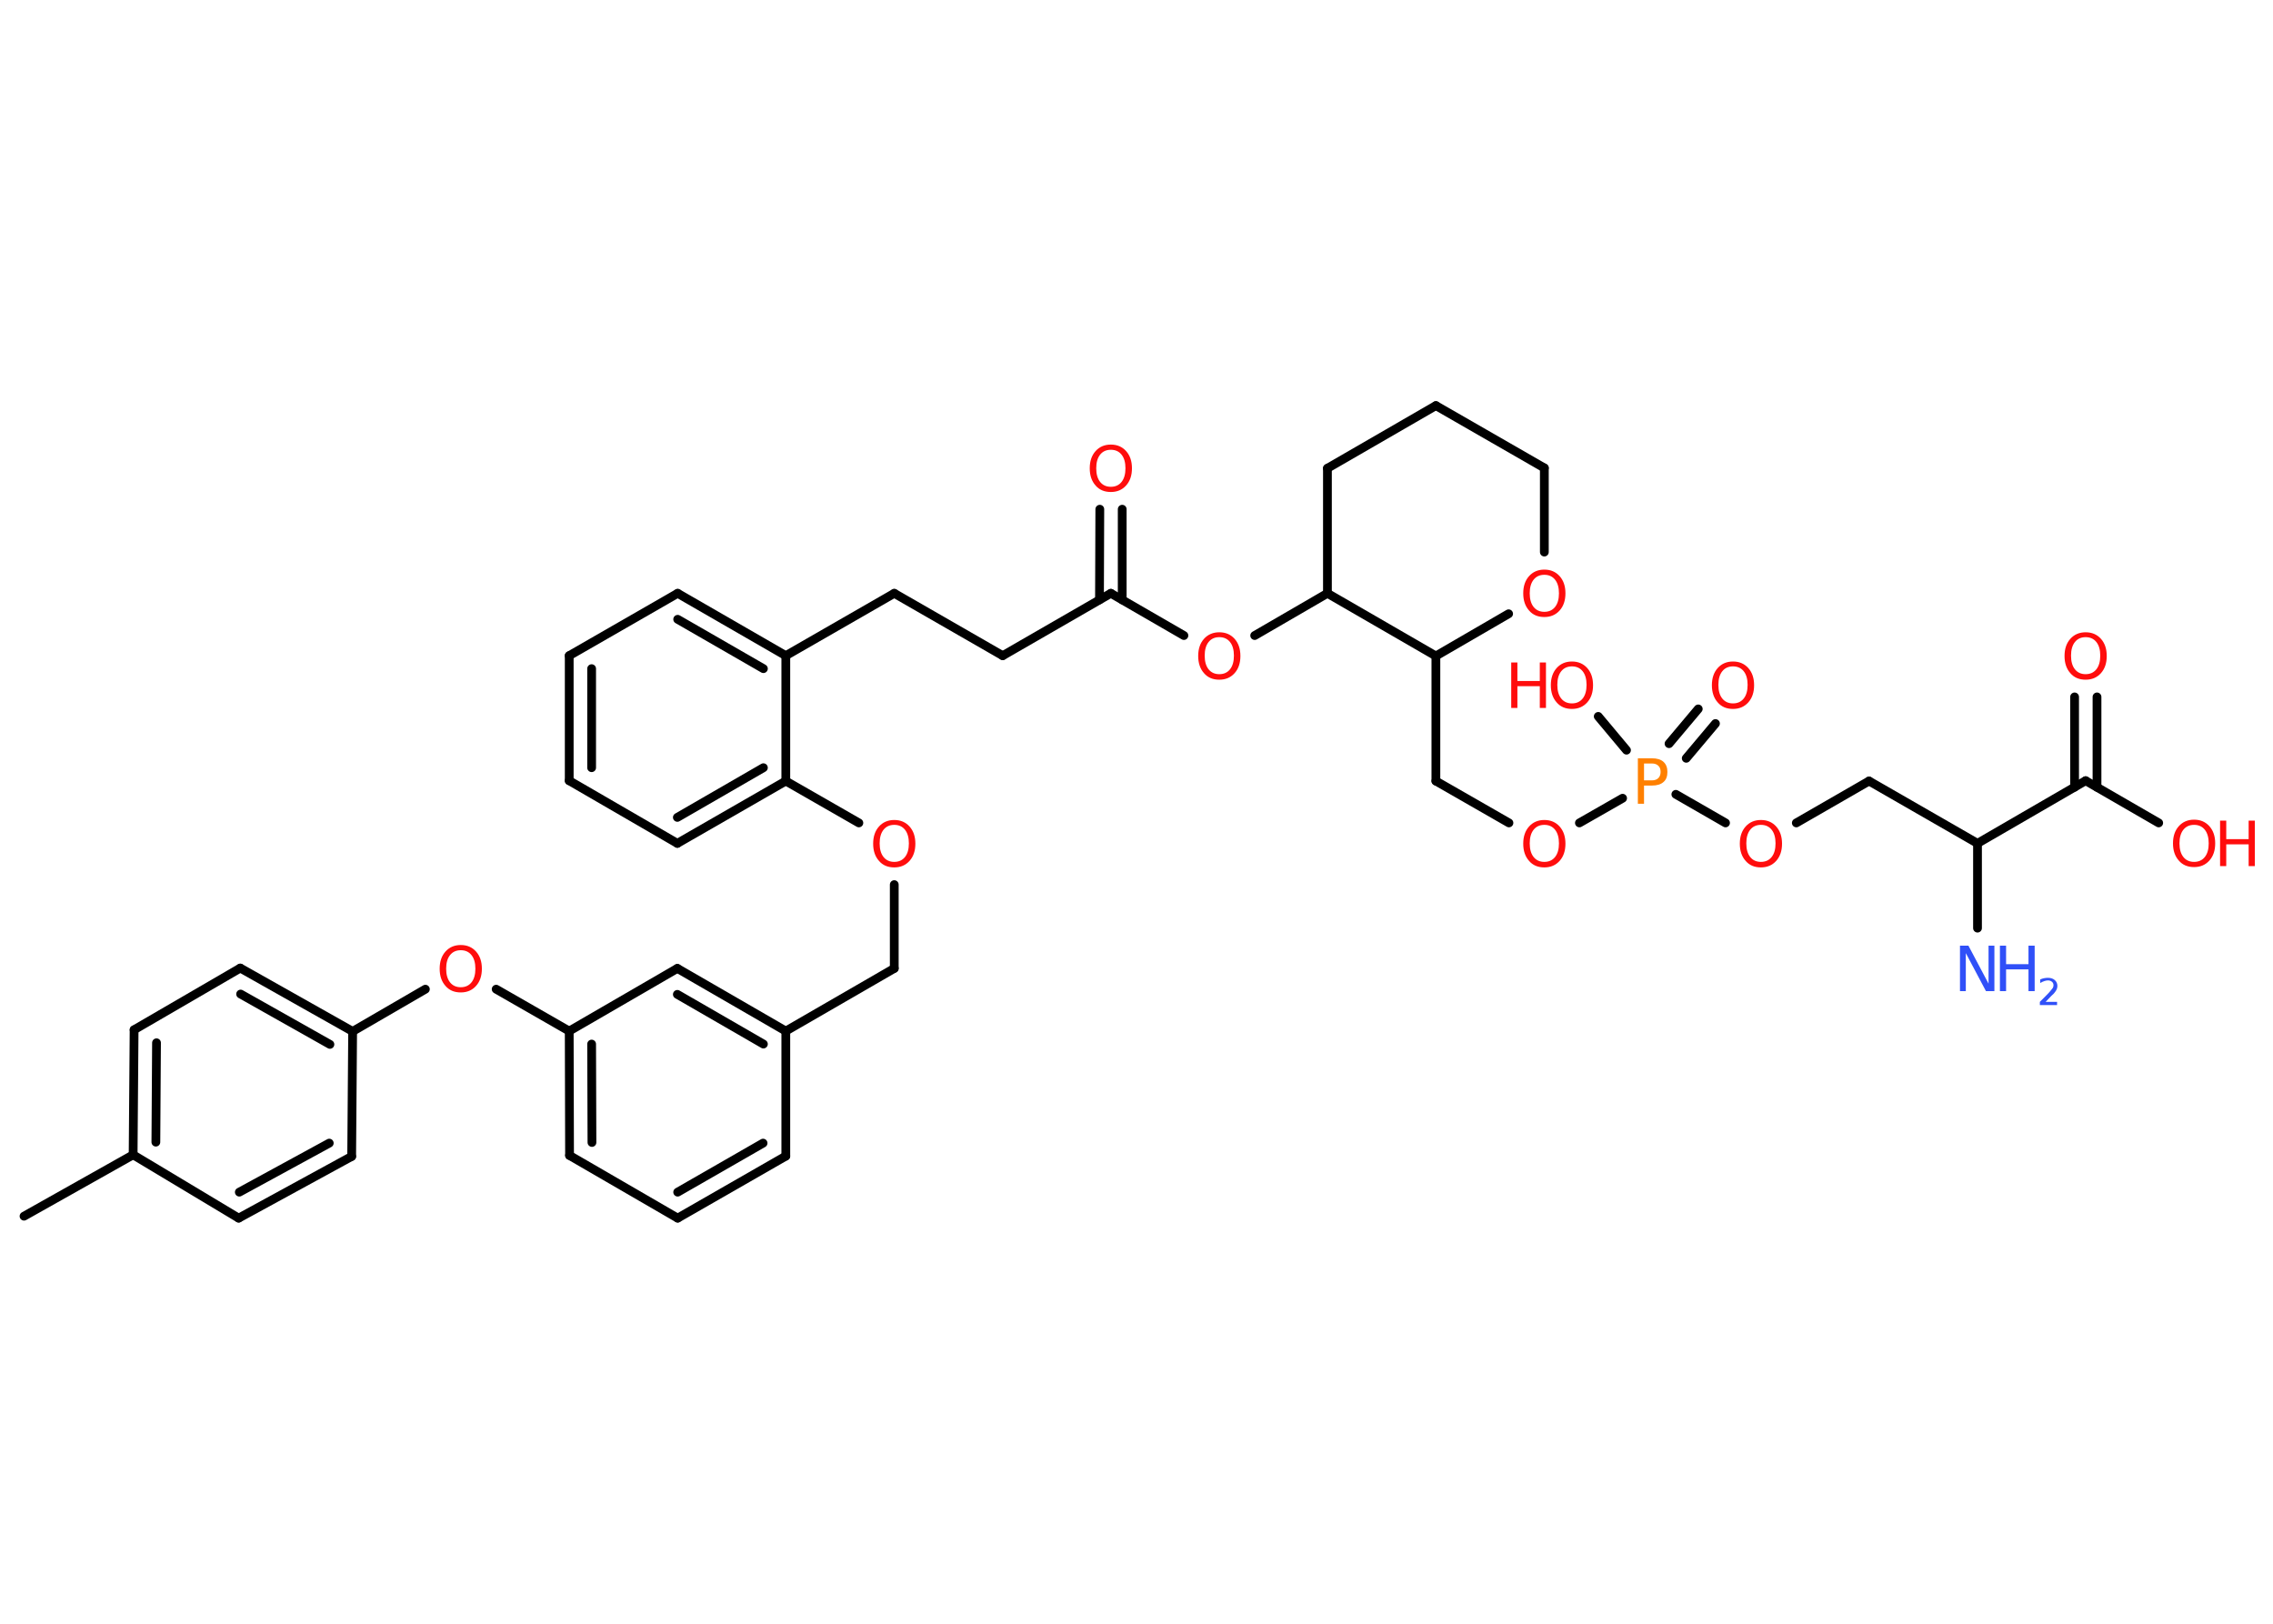 <?xml version='1.0' encoding='UTF-8'?>
<!DOCTYPE svg PUBLIC "-//W3C//DTD SVG 1.1//EN" "http://www.w3.org/Graphics/SVG/1.1/DTD/svg11.dtd">
<svg version='1.2' xmlns='http://www.w3.org/2000/svg' xmlns:xlink='http://www.w3.org/1999/xlink' width='70.0mm' height='50.0mm' viewBox='0 0 70.0 50.0'>
  <desc>Generated by the Chemistry Development Kit (http://github.com/cdk)</desc>
  <g stroke-linecap='round' stroke-linejoin='round' stroke='#000000' stroke-width='.27' fill='#FF0D0D'>
    <rect x='.0' y='.0' width='70.0' height='50.0' fill='#FFFFFF' stroke='none'/>
    <g id='mol1' class='mol'>
      <line id='mol1bnd1' class='bond' x1='.74' y1='37.45' x2='4.1' y2='35.56'/>
      <g id='mol1bnd2' class='bond'>
        <line x1='4.13' y1='31.71' x2='4.1' y2='35.56'/>
        <line x1='4.82' y1='32.11' x2='4.8' y2='35.17'/>
      </g>
      <line id='mol1bnd3' class='bond' x1='4.13' y1='31.71' x2='7.4' y2='29.81'/>
      <g id='mol1bnd4' class='bond'>
        <line x1='10.86' y1='31.76' x2='7.4' y2='29.81'/>
        <line x1='10.16' y1='32.16' x2='7.41' y2='30.61'/>
      </g>
      <line id='mol1bnd5' class='bond' x1='10.86' y1='31.76' x2='13.1' y2='30.46'/>
      <line id='mol1bnd6' class='bond' x1='15.28' y1='30.46' x2='17.53' y2='31.75'/>
      <g id='mol1bnd7' class='bond'>
        <line x1='17.53' y1='31.75' x2='17.54' y2='35.58'/>
        <line x1='18.22' y1='32.15' x2='18.23' y2='35.18'/>
      </g>
      <line id='mol1bnd8' class='bond' x1='17.54' y1='35.58' x2='20.87' y2='37.51'/>
      <g id='mol1bnd9' class='bond'>
        <line x1='20.87' y1='37.51' x2='24.2' y2='35.6'/>
        <line x1='20.87' y1='36.71' x2='23.5' y2='35.2'/>
      </g>
      <line id='mol1bnd10' class='bond' x1='24.2' y1='35.6' x2='24.2' y2='31.75'/>
      <line id='mol1bnd11' class='bond' x1='24.2' y1='31.75' x2='27.54' y2='29.82'/>
      <line id='mol1bnd12' class='bond' x1='27.54' y1='29.82' x2='27.54' y2='27.24'/>
      <line id='mol1bnd13' class='bond' x1='26.45' y1='25.34' x2='24.2' y2='24.05'/>
      <g id='mol1bnd14' class='bond'>
        <line x1='20.86' y1='25.97' x2='24.2' y2='24.05'/>
        <line x1='20.86' y1='25.17' x2='23.51' y2='23.64'/>
      </g>
      <line id='mol1bnd15' class='bond' x1='20.86' y1='25.97' x2='17.53' y2='24.04'/>
      <g id='mol1bnd16' class='bond'>
        <line x1='17.53' y1='20.19' x2='17.53' y2='24.04'/>
        <line x1='18.22' y1='20.59' x2='18.22' y2='23.64'/>
      </g>
      <line id='mol1bnd17' class='bond' x1='17.53' y1='20.19' x2='20.87' y2='18.27'/>
      <g id='mol1bnd18' class='bond'>
        <line x1='24.2' y1='20.19' x2='20.87' y2='18.27'/>
        <line x1='23.51' y1='20.59' x2='20.87' y2='19.07'/>
      </g>
      <line id='mol1bnd19' class='bond' x1='24.2' y1='24.05' x2='24.2' y2='20.19'/>
      <line id='mol1bnd20' class='bond' x1='24.2' y1='20.19' x2='27.54' y2='18.27'/>
      <line id='mol1bnd21' class='bond' x1='27.54' y1='18.27' x2='30.88' y2='20.19'/>
      <line id='mol1bnd22' class='bond' x1='30.88' y1='20.19' x2='34.21' y2='18.27'/>
      <g id='mol1bnd23' class='bond'>
        <line x1='33.86' y1='18.47' x2='33.87' y2='15.68'/>
        <line x1='34.56' y1='18.47' x2='34.56' y2='15.68'/>
      </g>
      <line id='mol1bnd24' class='bond' x1='34.21' y1='18.27' x2='36.46' y2='19.57'/>
      <line id='mol1bnd25' class='bond' x1='38.64' y1='19.57' x2='40.88' y2='18.27'/>
      <line id='mol1bnd26' class='bond' x1='40.88' y1='18.27' x2='40.88' y2='14.42'/>
      <line id='mol1bnd27' class='bond' x1='40.88' y1='14.42' x2='44.22' y2='12.49'/>
      <line id='mol1bnd28' class='bond' x1='44.22' y1='12.49' x2='47.56' y2='14.41'/>
      <line id='mol1bnd29' class='bond' x1='47.56' y1='14.41' x2='47.56' y2='17.0'/>
      <line id='mol1bnd30' class='bond' x1='46.46' y1='18.9' x2='44.22' y2='20.2'/>
      <line id='mol1bnd31' class='bond' x1='40.88' y1='18.27' x2='44.22' y2='20.2'/>
      <line id='mol1bnd32' class='bond' x1='44.22' y1='20.2' x2='44.22' y2='24.05'/>
      <line id='mol1bnd33' class='bond' x1='44.22' y1='24.05' x2='46.47' y2='25.34'/>
      <line id='mol1bnd34' class='bond' x1='48.64' y1='25.34' x2='49.97' y2='24.58'/>
      <g id='mol1bnd35' class='bond'>
        <line x1='51.4' y1='22.9' x2='52.3' y2='21.83'/>
        <line x1='51.93' y1='23.35' x2='52.83' y2='22.28'/>
      </g>
      <line id='mol1bnd36' class='bond' x1='50.09' y1='23.1' x2='49.22' y2='22.06'/>
      <line id='mol1bnd37' class='bond' x1='51.61' y1='24.46' x2='53.14' y2='25.34'/>
      <line id='mol1bnd38' class='bond' x1='55.32' y1='25.34' x2='57.56' y2='24.05'/>
      <line id='mol1bnd39' class='bond' x1='57.56' y1='24.05' x2='60.9' y2='25.97'/>
      <line id='mol1bnd40' class='bond' x1='60.9' y1='25.97' x2='60.9' y2='28.58'/>
      <line id='mol1bnd41' class='bond' x1='60.9' y1='25.97' x2='64.23' y2='24.04'/>
      <g id='mol1bnd42' class='bond'>
        <line x1='63.89' y1='24.24' x2='63.89' y2='21.46'/>
        <line x1='64.58' y1='24.24' x2='64.58' y2='21.46'/>
      </g>
      <line id='mol1bnd43' class='bond' x1='64.23' y1='24.04' x2='66.48' y2='25.34'/>
      <g id='mol1bnd44' class='bond'>
        <line x1='24.2' y1='31.75' x2='20.86' y2='29.82'/>
        <line x1='23.51' y1='32.15' x2='20.86' y2='30.62'/>
      </g>
      <line id='mol1bnd45' class='bond' x1='17.53' y1='31.75' x2='20.86' y2='29.82'/>
      <line id='mol1bnd46' class='bond' x1='10.86' y1='31.76' x2='10.83' y2='35.61'/>
      <g id='mol1bnd47' class='bond'>
        <line x1='7.35' y1='37.51' x2='10.83' y2='35.61'/>
        <line x1='7.37' y1='36.71' x2='10.14' y2='35.2'/>
      </g>
      <line id='mol1bnd48' class='bond' x1='4.1' y1='35.56' x2='7.35' y2='37.51'/>
      <path id='mol1atm6' class='atom' d='M14.19 29.26q-.21 .0 -.33 .15q-.12 .15 -.12 .42q.0 .27 .12 .42q.12 .15 .33 .15q.21 .0 .33 -.15q.12 -.15 .12 -.42q.0 -.27 -.12 -.42q-.12 -.15 -.33 -.15zM14.19 29.1q.29 .0 .47 .2q.18 .2 .18 .53q.0 .33 -.18 .53q-.18 .2 -.47 .2q-.3 .0 -.47 -.2q-.18 -.2 -.18 -.53q.0 -.33 .18 -.53q.18 -.2 .47 -.2z' stroke='none'/>
      <path id='mol1atm13' class='atom' d='M27.54 25.4q-.21 .0 -.33 .15q-.12 .15 -.12 .42q.0 .27 .12 .42q.12 .15 .33 .15q.21 .0 .33 -.15q.12 -.15 .12 -.42q.0 -.27 -.12 -.42q-.12 -.15 -.33 -.15zM27.54 25.25q.29 .0 .47 .2q.18 .2 .18 .53q.0 .33 -.18 .53q-.18 .2 -.47 .2q-.3 .0 -.47 -.2q-.18 -.2 -.18 -.53q.0 -.33 .18 -.53q.18 -.2 .47 -.2z' stroke='none'/>
      <path id='mol1atm23' class='atom' d='M34.21 13.85q-.21 .0 -.33 .15q-.12 .15 -.12 .42q.0 .27 .12 .42q.12 .15 .33 .15q.21 .0 .33 -.15q.12 -.15 .12 -.42q.0 -.27 -.12 -.42q-.12 -.15 -.33 -.15zM34.21 13.69q.29 .0 .47 .2q.18 .2 .18 .53q.0 .33 -.18 .53q-.18 .2 -.47 .2q-.3 .0 -.47 -.2q-.18 -.2 -.18 -.53q.0 -.33 .18 -.53q.18 -.2 .47 -.2z' stroke='none'/>
      <path id='mol1atm24' class='atom' d='M37.55 19.62q-.21 .0 -.33 .15q-.12 .15 -.12 .42q.0 .27 .12 .42q.12 .15 .33 .15q.21 .0 .33 -.15q.12 -.15 .12 -.42q.0 -.27 -.12 -.42q-.12 -.15 -.33 -.15zM37.55 19.47q.29 .0 .47 .2q.18 .2 .18 .53q.0 .33 -.18 .53q-.18 .2 -.47 .2q-.3 .0 -.47 -.2q-.18 -.2 -.18 -.53q.0 -.33 .18 -.53q.18 -.2 .47 -.2z' stroke='none'/>
      <path id='mol1atm29' class='atom' d='M47.56 17.7q-.21 .0 -.33 .15q-.12 .15 -.12 .42q.0 .27 .12 .42q.12 .15 .33 .15q.21 .0 .33 -.15q.12 -.15 .12 -.42q.0 -.27 -.12 -.42q-.12 -.15 -.33 -.15zM47.56 17.54q.29 .0 .47 .2q.18 .2 .18 .53q.0 .33 -.18 .53q-.18 .2 -.47 .2q-.3 .0 -.47 -.2q-.18 -.2 -.18 -.53q.0 -.33 .18 -.53q.18 -.2 .47 -.2z' stroke='none'/>
      <path id='mol1atm32' class='atom' d='M47.56 25.4q-.21 .0 -.33 .15q-.12 .15 -.12 .42q.0 .27 .12 .42q.12 .15 .33 .15q.21 .0 .33 -.15q.12 -.15 .12 -.42q.0 -.27 -.12 -.42q-.12 -.15 -.33 -.15zM47.56 25.25q.29 .0 .47 .2q.18 .2 .18 .53q.0 .33 -.18 .53q-.18 .2 -.47 .2q-.3 .0 -.47 -.2q-.18 -.2 -.18 -.53q.0 -.33 .18 -.53q.18 -.2 .47 -.2z' stroke='none'/>
      <path id='mol1atm33' class='atom' d='M50.63 23.5v.53h.24q.13 .0 .2 -.07q.07 -.07 .07 -.19q.0 -.13 -.07 -.19q-.07 -.07 -.2 -.07h-.24zM50.44 23.35h.43q.24 .0 .36 .11q.12 .11 .12 .31q.0 .21 -.12 .31q-.12 .11 -.36 .11h-.24v.56h-.19v-1.4z' stroke='none' fill='#FF8000'/>
      <path id='mol1atm34' class='atom' d='M53.37 20.52q-.21 .0 -.33 .15q-.12 .15 -.12 .42q.0 .27 .12 .42q.12 .15 .33 .15q.21 .0 .33 -.15q.12 -.15 .12 -.42q.0 -.27 -.12 -.42q-.12 -.15 -.33 -.15zM53.37 20.37q.29 .0 .47 .2q.18 .2 .18 .53q.0 .33 -.18 .53q-.18 .2 -.47 .2q-.3 .0 -.47 -.2q-.18 -.2 -.18 -.53q.0 -.33 .18 -.53q.18 -.2 .47 -.2z' stroke='none'/>
      <g id='mol1atm35' class='atom'>
        <path d='M48.41 20.52q-.21 .0 -.33 .15q-.12 .15 -.12 .42q.0 .27 .12 .42q.12 .15 .33 .15q.21 .0 .33 -.15q.12 -.15 .12 -.42q.0 -.27 -.12 -.42q-.12 -.15 -.33 -.15zM48.41 20.37q.29 .0 .47 .2q.18 .2 .18 .53q.0 .33 -.18 .53q-.18 .2 -.47 .2q-.3 .0 -.47 -.2q-.18 -.2 -.18 -.53q.0 -.33 .18 -.53q.18 -.2 .47 -.2z' stroke='none'/>
        <path d='M46.54 20.4h.19v.57h.69v-.57h.19v1.4h-.19v-.67h-.69v.67h-.19v-1.4z' stroke='none'/>
      </g>
      <path id='mol1atm36' class='atom' d='M54.23 25.4q-.21 .0 -.33 .15q-.12 .15 -.12 .42q.0 .27 .12 .42q.12 .15 .33 .15q.21 .0 .33 -.15q.12 -.15 .12 -.42q.0 -.27 -.12 -.42q-.12 -.15 -.33 -.15zM54.23 25.25q.29 .0 .47 .2q.18 .2 .18 .53q.0 .33 -.18 .53q-.18 .2 -.47 .2q-.3 .0 -.47 -.2q-.18 -.2 -.18 -.53q.0 -.33 .18 -.53q.18 -.2 .47 -.2z' stroke='none'/>
      <g id='mol1atm39' class='atom'>
        <path d='M60.37 29.12h.25l.62 1.17v-1.17h.18v1.4h-.26l-.62 -1.17v1.17h-.18v-1.4z' stroke='none' fill='#3050F8'/>
        <path d='M61.59 29.12h.19v.57h.69v-.57h.19v1.4h-.19v-.67h-.69v.67h-.19v-1.4z' stroke='none' fill='#3050F8'/>
        <path d='M62.95 30.85h.4v.1h-.53v-.1q.07 -.07 .18 -.18q.11 -.11 .14 -.15q.05 -.06 .08 -.1q.02 -.04 .02 -.08q.0 -.07 -.05 -.11q-.05 -.04 -.12 -.04q-.05 .0 -.11 .02q-.06 .02 -.13 .06v-.11q.07 -.03 .13 -.04q.06 -.01 .11 -.01q.13 .0 .21 .07q.08 .07 .08 .18q.0 .05 -.02 .1q-.02 .05 -.07 .11q-.01 .02 -.09 .09q-.08 .08 -.21 .22z' stroke='none' fill='#3050F8'/>
      </g>
      <path id='mol1atm41' class='atom' d='M64.23 19.62q-.21 .0 -.33 .15q-.12 .15 -.12 .42q.0 .27 .12 .42q.12 .15 .33 .15q.21 .0 .33 -.15q.12 -.15 .12 -.42q.0 -.27 -.12 -.42q-.12 -.15 -.33 -.15zM64.23 19.47q.29 .0 .47 .2q.18 .2 .18 .53q.0 .33 -.18 .53q-.18 .2 -.47 .2q-.3 .0 -.47 -.2q-.18 -.2 -.18 -.53q.0 -.33 .18 -.53q.18 -.2 .47 -.2z' stroke='none'/>
      <g id='mol1atm42' class='atom'>
        <path d='M67.57 25.4q-.21 .0 -.33 .15q-.12 .15 -.12 .42q.0 .27 .12 .42q.12 .15 .33 .15q.21 .0 .33 -.15q.12 -.15 .12 -.42q.0 -.27 -.12 -.42q-.12 -.15 -.33 -.15zM67.57 25.24q.29 .0 .47 .2q.18 .2 .18 .53q.0 .33 -.18 .53q-.18 .2 -.47 .2q-.3 .0 -.47 -.2q-.18 -.2 -.18 -.53q.0 -.33 .18 -.53q.18 -.2 .47 -.2z' stroke='none'/>
        <path d='M68.37 25.27h.19v.57h.69v-.57h.19v1.4h-.19v-.67h-.69v.67h-.19v-1.4z' stroke='none'/>
      </g>
    </g>
  </g>
</svg>
